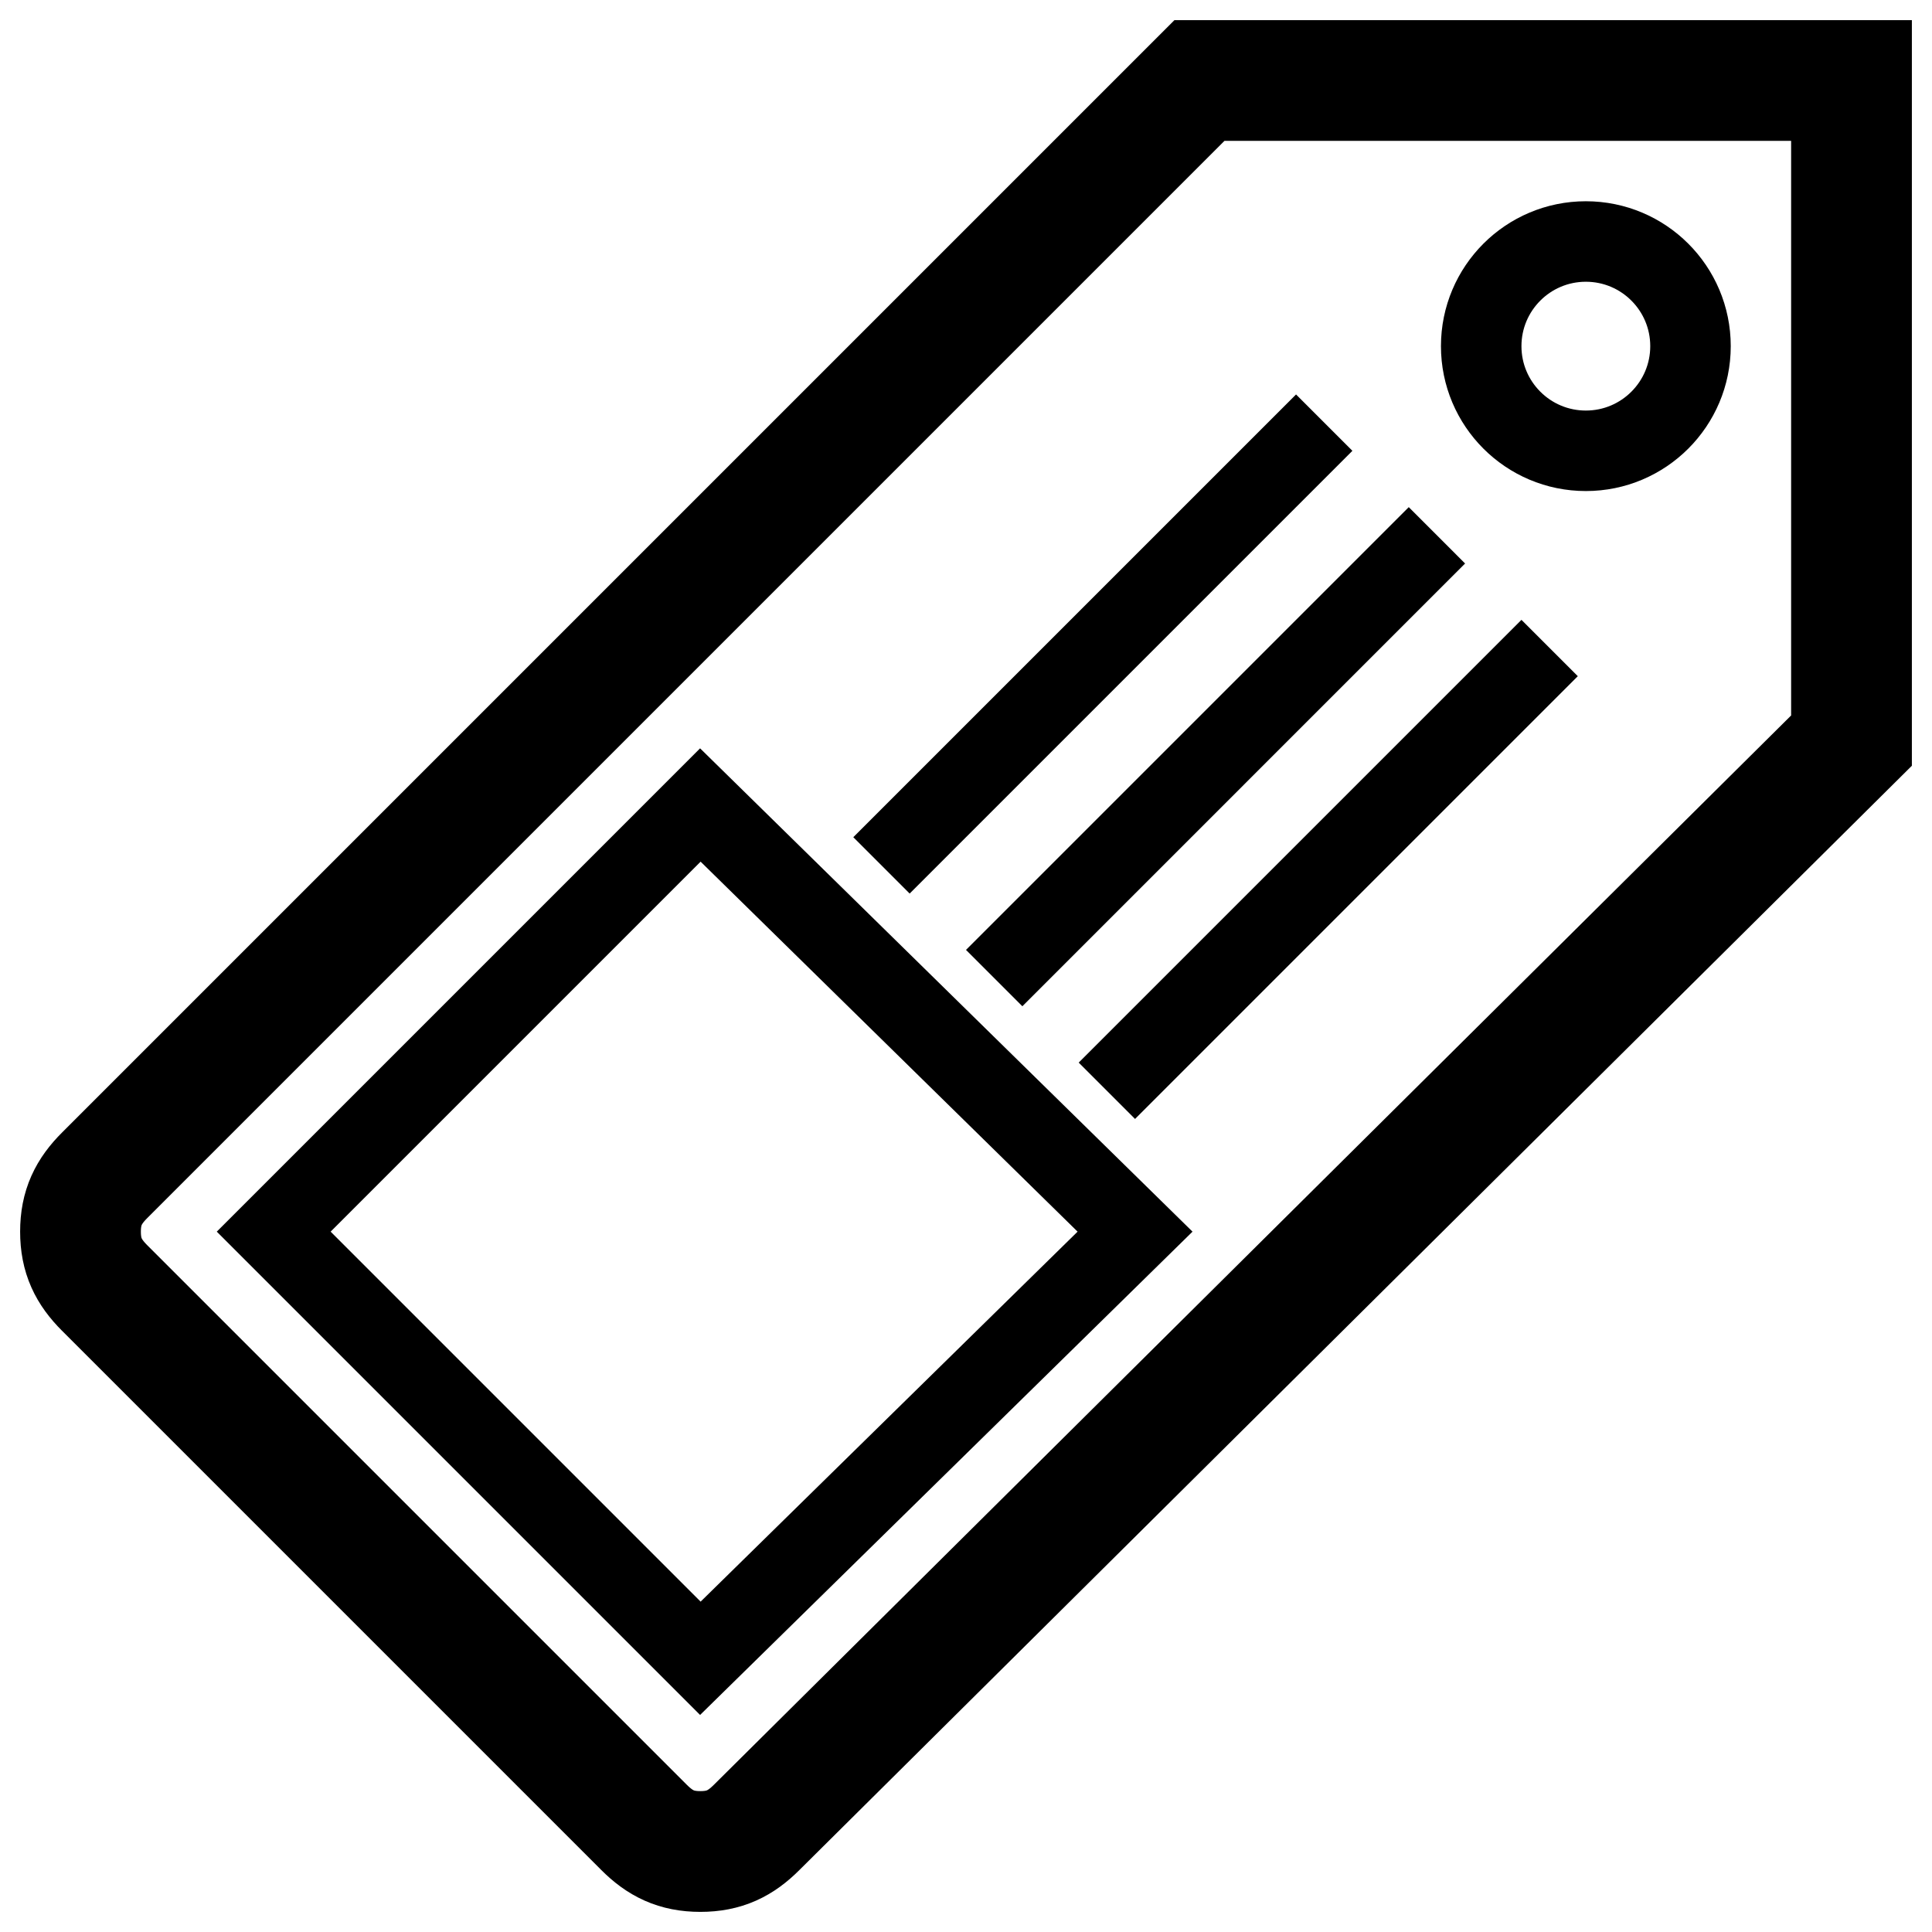 <?xml version="1.0" encoding="UTF-8" standalone="no"?>
<!-- Generator: Adobe Illustrator 15.1.0, SVG Export Plug-In  -->

<svg
   version="1.1"
   x="0px"
   y="0px"
   width="24px"
   height="24px"
   viewBox="0 0 24 24"
   style="overflow:visible;enable-background:new 0 0 24 24;"
   xml:space="preserve"
   preserveAspectRatio="xMinYMid meet"
   id="svg28"
   sodipodi:docname="monologo.svg"
   inkscape:version="1.3.1 (91b66b0, 2023-11-16)"
   xmlns:inkscape="http://www.inkscape.org/namespaces/inkscape"
   xmlns:sodipodi="http://sodipodi.sourceforge.net/DTD/sodipodi-0.dtd"
   xmlns="http://www.w3.org/2000/svg"
   xmlns:svg="http://www.w3.org/2000/svg"
   xmlns:a="http://ns.adobe.com/AdobeSVGViewerExtensions/3.0/"><sodipodi:namedview
   id="namedview28"
   pagecolor="#ffffff"
   bordercolor="#000000"
   borderopacity="0.25"
   inkscape:showpageshadow="2"
   inkscape:pageopacity="0.0"
   inkscape:pagecheckerboard="0"
   inkscape:deskcolor="#d1d1d1"
   inkscape:zoom="9.8333333"
   inkscape:cx="10.169492"
   inkscape:cy="11.59322"
   inkscape:window-width="1248"
   inkscape:window-height="449"
   inkscape:window-x="36"
   inkscape:window-y="25"
   inkscape:window-maximized="0"
   inkscape:current-layer="svg28" />
<defs
   id="defs1">
</defs>
<linearGradient
   id="SVGID_1_"
   gradientUnits="userSpaceOnUse"
   x1="11.985"
   y1="0"
   x2="11.985"
   y2="24.016">
	<stop
   offset="0"
   style="stop-color:#F0A829"
   id="stop1" />
	<stop
   offset="1"
   style="stop-color:#C7671A"
   id="stop2" />
	<a:midPointStop
   offset="0"
   style="stop-color:#F0A829" />
	<a:midPointStop
   offset="0.5"
   style="stop-color:#F0A829" />
	<a:midPointStop
   offset="1"
   style="stop-color:#C7671A" />
</linearGradient>

<linearGradient
   id="SVGID_2_"
   gradientUnits="userSpaceOnUse"
   x1="11.985"
   y1="1"
   x2="11.985"
   y2="23.016">
	<stop
   offset="0"
   style="stop-color:#FFEBA8"
   id="stop3" />
	<stop
   offset="1"
   style="stop-color:#F8BE27"
   id="stop4" />
	<a:midPointStop
   offset="0"
   style="stop-color:#FFEBA8" />
	<a:midPointStop
   offset="0.5"
   style="stop-color:#FFEBA8" />
	<a:midPointStop
   offset="1"
   style="stop-color:#F8BE27" />
</linearGradient>
<path
   style="fill:none;stroke:#000000;stroke-opacity:1;stroke-width:1.5;stroke-dasharray:none"
   d="M8.7,23c-0.3,0-0.5-0.1-0.7-0.3L1.3,16C1.1,15.8,1,15.6,1,15.3c0-0.3,0.1-0.5,0.3-0.7L14.9,1  H23v8.2L9.4,22.7C9.2,22.9,9,23,8.7,23C8.7,23,8.7,23,8.7,23z"
   id="path4" />
<linearGradient
   id="SVGID_3_"
   gradientUnits="userSpaceOnUse"
   x1="11.984"
   y1="2"
   x2="11.984"
   y2="22.014">
	<stop
   offset="0"
   style="stop-color:#FFC30F"
   id="stop5" />
	<stop
   offset="1"
   style="stop-color:#F5AE0D"
   id="stop6" />
	<a:midPointStop
   offset="0"
   style="stop-color:#FFC30F" />
	<a:midPointStop
   offset="0.5"
   style="stop-color:#FFC30F" />
	<a:midPointStop
   offset="1"
   style="stop-color:#F5AE0D" />
</linearGradient>

<linearGradient
   id="SVGID_4_"
   gradientUnits="userSpaceOnUse"
   x1="8.72"
   y1="9.969"
   x2="8.72"
   y2="20.631">
	<stop
   offset="0"
   style="stop-color:#76A1F0"
   id="stop7" />
	<stop
   offset="1"
   style="stop-color:#6B90D5"
   id="stop8" />
	<a:midPointStop
   offset="0"
   style="stop-color:#76A1F0" />
	<a:midPointStop
   offset="0.5"
   style="stop-color:#76A1F0" />
	<a:midPointStop
   offset="1"
   style="stop-color:#6B90D5" />
</linearGradient>
<polygon
   style="fill:none;fill-opacity:1;stroke:#000000;stroke-opacity:1"
   points="3.4,15.3 8.7,10 14.1,15.3 8.7,20.6 "
   id="polygon8" />
<linearGradient
   id="SVGID_5_"
   gradientUnits="userSpaceOnUse"
   x1="11.146"
   y1="22.031"
   x2="11.146"
   y2="23.871"
   gradientTransform="matrix(0.707 -0.707 0.707 0.707 -14.091 8.251)">
	<stop
   offset="0"
   style="stop-color:#57C3F6"
   id="stop9" />
	<stop
   offset="0.165"
   style="stop-color:#83D3F8"
   id="stop10" />
	<stop
   offset="0.355"
   style="stop-color:#AFE3FB"
   id="stop11" />
	<stop
   offset="0.54"
   style="stop-color:#D2EFFD"
   id="stop12" />
	<stop
   offset="0.713"
   style="stop-color:#EBF8FE"
   id="stop13" />
	<stop
   offset="0.871"
   style="stop-color:#FAFDFF"
   id="stop14" />
	<stop
   offset="1"
   style="stop-color:#FFFFFF"
   id="stop15" />
	<a:midPointStop
   offset="0"
   style="stop-color:#57C3F6" />
	<a:midPointStop
   offset="0.335"
   style="stop-color:#57C3F6" />
	<a:midPointStop
   offset="1"
   style="stop-color:#FFFFFF" />
</linearGradient>


<linearGradient
   id="SVGID_6_"
   gradientUnits="userSpaceOnUse"
   x1="8.388"
   y1="23.104"
   x2="13.904"
   y2="23.104"
   gradientTransform="matrix(0.707 -0.707 0.707 0.707 -14.091 8.251)">
	<stop
   offset="0"
   style="stop-color:#F8E5B5"
   id="stop16" />
	<stop
   offset="1"
   style="stop-color:#F9E5B6"
   id="stop17" />
	<a:midPointStop
   offset="0"
   style="stop-color:#F8E5B5" />
	<a:midPointStop
   offset="0.445"
   style="stop-color:#F8E5B5" />
	<a:midPointStop
   offset="1"
   style="stop-color:#F9E5B6" />
</linearGradient>

<linearGradient
   id="SVGID_7_"
   gradientUnits="userSpaceOnUse"
   x1="12.171"
   y1="17.657"
   x2="10.12"
   y2="22.732"
   gradientTransform="matrix(0.707 -0.707 0.707 0.707 -14.091 8.251)">
	<stop
   offset="0"
   style="stop-color:#57C3F6"
   id="stop18" />
	<stop
   offset="4.801393e-03"
   style="stop-color:#59C4F6"
   id="stop19" />
	<stop
   offset="0.124"
   style="stop-color:#85D3F8"
   id="stop20" />
	<stop
   offset="0.247"
   style="stop-color:#AAE1FA"
   id="stop21" />
	<stop
   offset="0.376"
   style="stop-color:#C9ECFC"
   id="stop22" />
	<stop
   offset="0.51"
   style="stop-color:#E1F4FD"
   id="stop23" />
	<stop
   offset="0.652"
   style="stop-color:#F2FAFE"
   id="stop24" />
	<stop
   offset="0.807"
   style="stop-color:#FCFEFF"
   id="stop25" />
	<stop
   offset="1"
   style="stop-color:#FFFFFF"
   id="stop26" />
	<a:midPointStop
   offset="0"
   style="stop-color:#57C3F6" />
	<a:midPointStop
   offset="0.25"
   style="stop-color:#57C3F6" />
	<a:midPointStop
   offset="1"
   style="stop-color:#FFFFFF" />
</linearGradient>



<path
   style="fill:#000000;fill-opacity:1"
   d="M19.6,8.4l-5.5,5.5l-0.7-0.7l5.5-5.5L19.6,8.4z M17.5,6.3L12,11.8l0.7,0.7L18.2,7L17.5,6.3z   M16.1,4.9l-5.5,5.5l0.7,0.7l5.5-5.5L16.1,4.9z"
   id="path28" />
<ellipse
   style="fill:none;stroke:#000000;stroke-opacity:1;fill-opacity:1"
   cx="19.7"
   cy="4.3"
   rx="1.3"
   ry="1.3"
   id="ellipse28" />
</svg>
